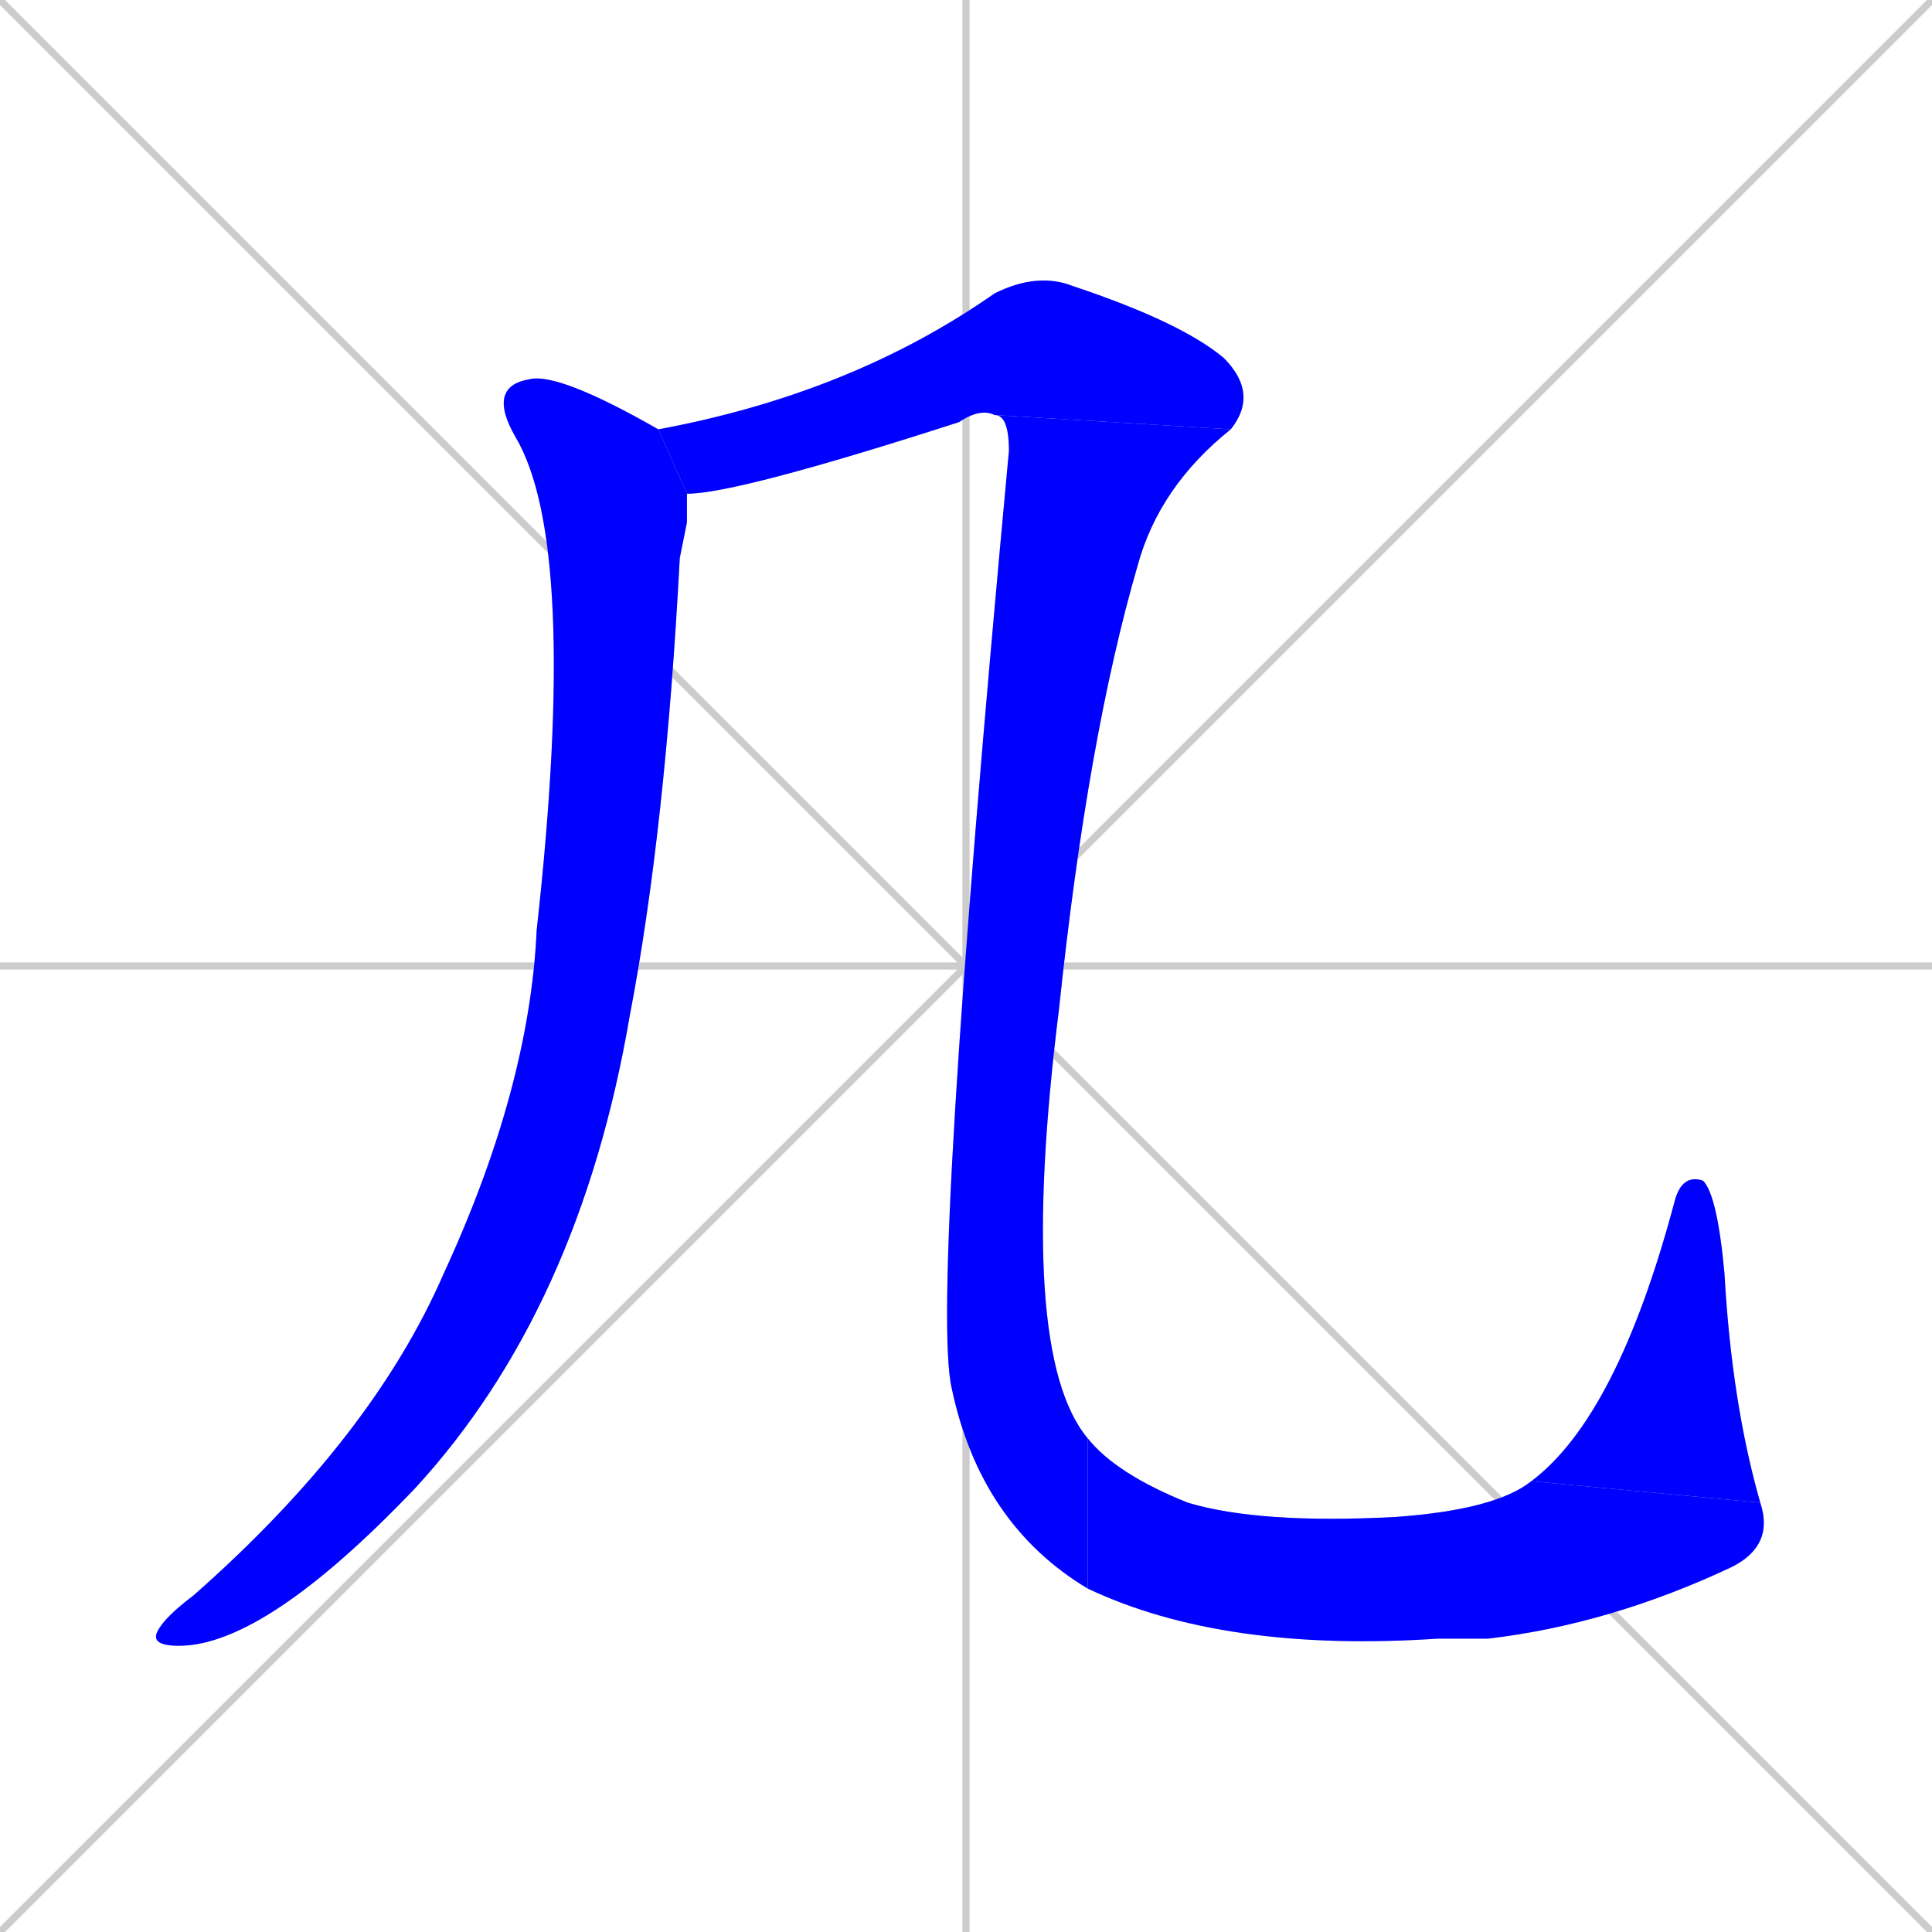 <svg xmlns="http://www.w3.org/2000/svg" xmlns:xlink="http://www.w3.org/1999/xlink" width="270" height="270"><defs><clipPath id="clip-mask-1"><rect x="21" y="52" width="75" height="178"><animate attributeName="y" from="-126" to="52" dur="0.659" begin="0; animate5.end + 1" id="animate1" fill="freeze"/></rect></clipPath><clipPath id="clip-mask-2"><rect x="92" y="38" width="84" height="31"><set attributeName="x" to="8" begin="0; animate5.end + 1" /><animate attributeName="x" from="8" to="92" dur="0.311" begin="animate1.end + 0.5" id="animate2" fill="freeze"/></rect></clipPath><clipPath id="clip-mask-3"><rect x="130" y="58" width="42" height="164"><set attributeName="y" to="-106" begin="0; animate5.end + 1" /><animate attributeName="y" from="-106" to="58" dur="0.607" begin="animate2.end" id="animate3" fill="freeze"/></rect></clipPath><clipPath id="clip-mask-4"><rect x="152" y="201" width="96" height="30"><set attributeName="x" to="56" begin="0; animate5.end + 1" /><animate attributeName="x" from="56" to="152" dur="0.356" begin="animate3.end" id="animate4" fill="freeze"/></rect></clipPath><clipPath id="clip-mask-5"><rect x="214" y="164" width="32" height="46"><set attributeName="y" to="210" begin="0; animate5.end + 1" /><animate attributeName="y" from="210" to="164" dur="0.170" begin="animate4.end" id="animate5" fill="freeze"/></rect></clipPath></defs><path d="M 0 0 L 270 270 M 270 0 L 0 270 M 135 0 L 135 270 M 0 135 L 270 135" stroke="#CCCCCC" /><path d="M 96 73 L 95 78 Q 93 116 88 142 Q 81 183 58 208 Q 37 230 25 230 Q 21 230 22 228 Q 23 226 27 223 Q 52 201 62 178 Q 74 152 75 130 Q 81 76 72 61 Q 68 54 74 53 Q 78 52 92 60 L 96 69" fill="#CCCCCC"/><path d="M 92 60 Q 119 55 139 41 Q 145 38 150 40 Q 165 45 171 50 Q 176 55 172 60 L 139 58 Q 137 57 134 59 Q 103 69 96 69" fill="#CCCCCC"/><path d="M 172 60 Q 162 68 159 79 Q 152 103 148 141 Q 142 189 152 201 L 152 222 Q 137 213 133 194 Q 130 181 141 63 Q 141 58 139 58" fill="#CCCCCC"/><path d="M 152 201 Q 156 206 166 210 Q 176 213 195 212 Q 209 211 214 207 L 246 210 Q 248 216 242 219 Q 225 227 208 229 Q 204 229 201 229 Q 171 231 152 222" fill="#CCCCCC"/><path d="M 214 207 Q 226 198 234 168 Q 235 164 238 165 Q 240 167 241 178 Q 242 196 246 210" fill="#CCCCCC"/><path d="M 96 73 L 95 78 Q 93 116 88 142 Q 81 183 58 208 Q 37 230 25 230 Q 21 230 22 228 Q 23 226 27 223 Q 52 201 62 178 Q 74 152 75 130 Q 81 76 72 61 Q 68 54 74 53 Q 78 52 92 60 L 96 69" fill="#0000ff" clip-path="url(#clip-mask-1)" /><path d="M 92 60 Q 119 55 139 41 Q 145 38 150 40 Q 165 45 171 50 Q 176 55 172 60 L 139 58 Q 137 57 134 59 Q 103 69 96 69" fill="#0000ff" clip-path="url(#clip-mask-2)" /><path d="M 172 60 Q 162 68 159 79 Q 152 103 148 141 Q 142 189 152 201 L 152 222 Q 137 213 133 194 Q 130 181 141 63 Q 141 58 139 58" fill="#0000ff" clip-path="url(#clip-mask-3)" /><path d="M 152 201 Q 156 206 166 210 Q 176 213 195 212 Q 209 211 214 207 L 246 210 Q 248 216 242 219 Q 225 227 208 229 Q 204 229 201 229 Q 171 231 152 222" fill="#0000ff" clip-path="url(#clip-mask-4)" /><path d="M 214 207 Q 226 198 234 168 Q 235 164 238 165 Q 240 167 241 178 Q 242 196 246 210" fill="#0000ff" clip-path="url(#clip-mask-5)" /></svg>